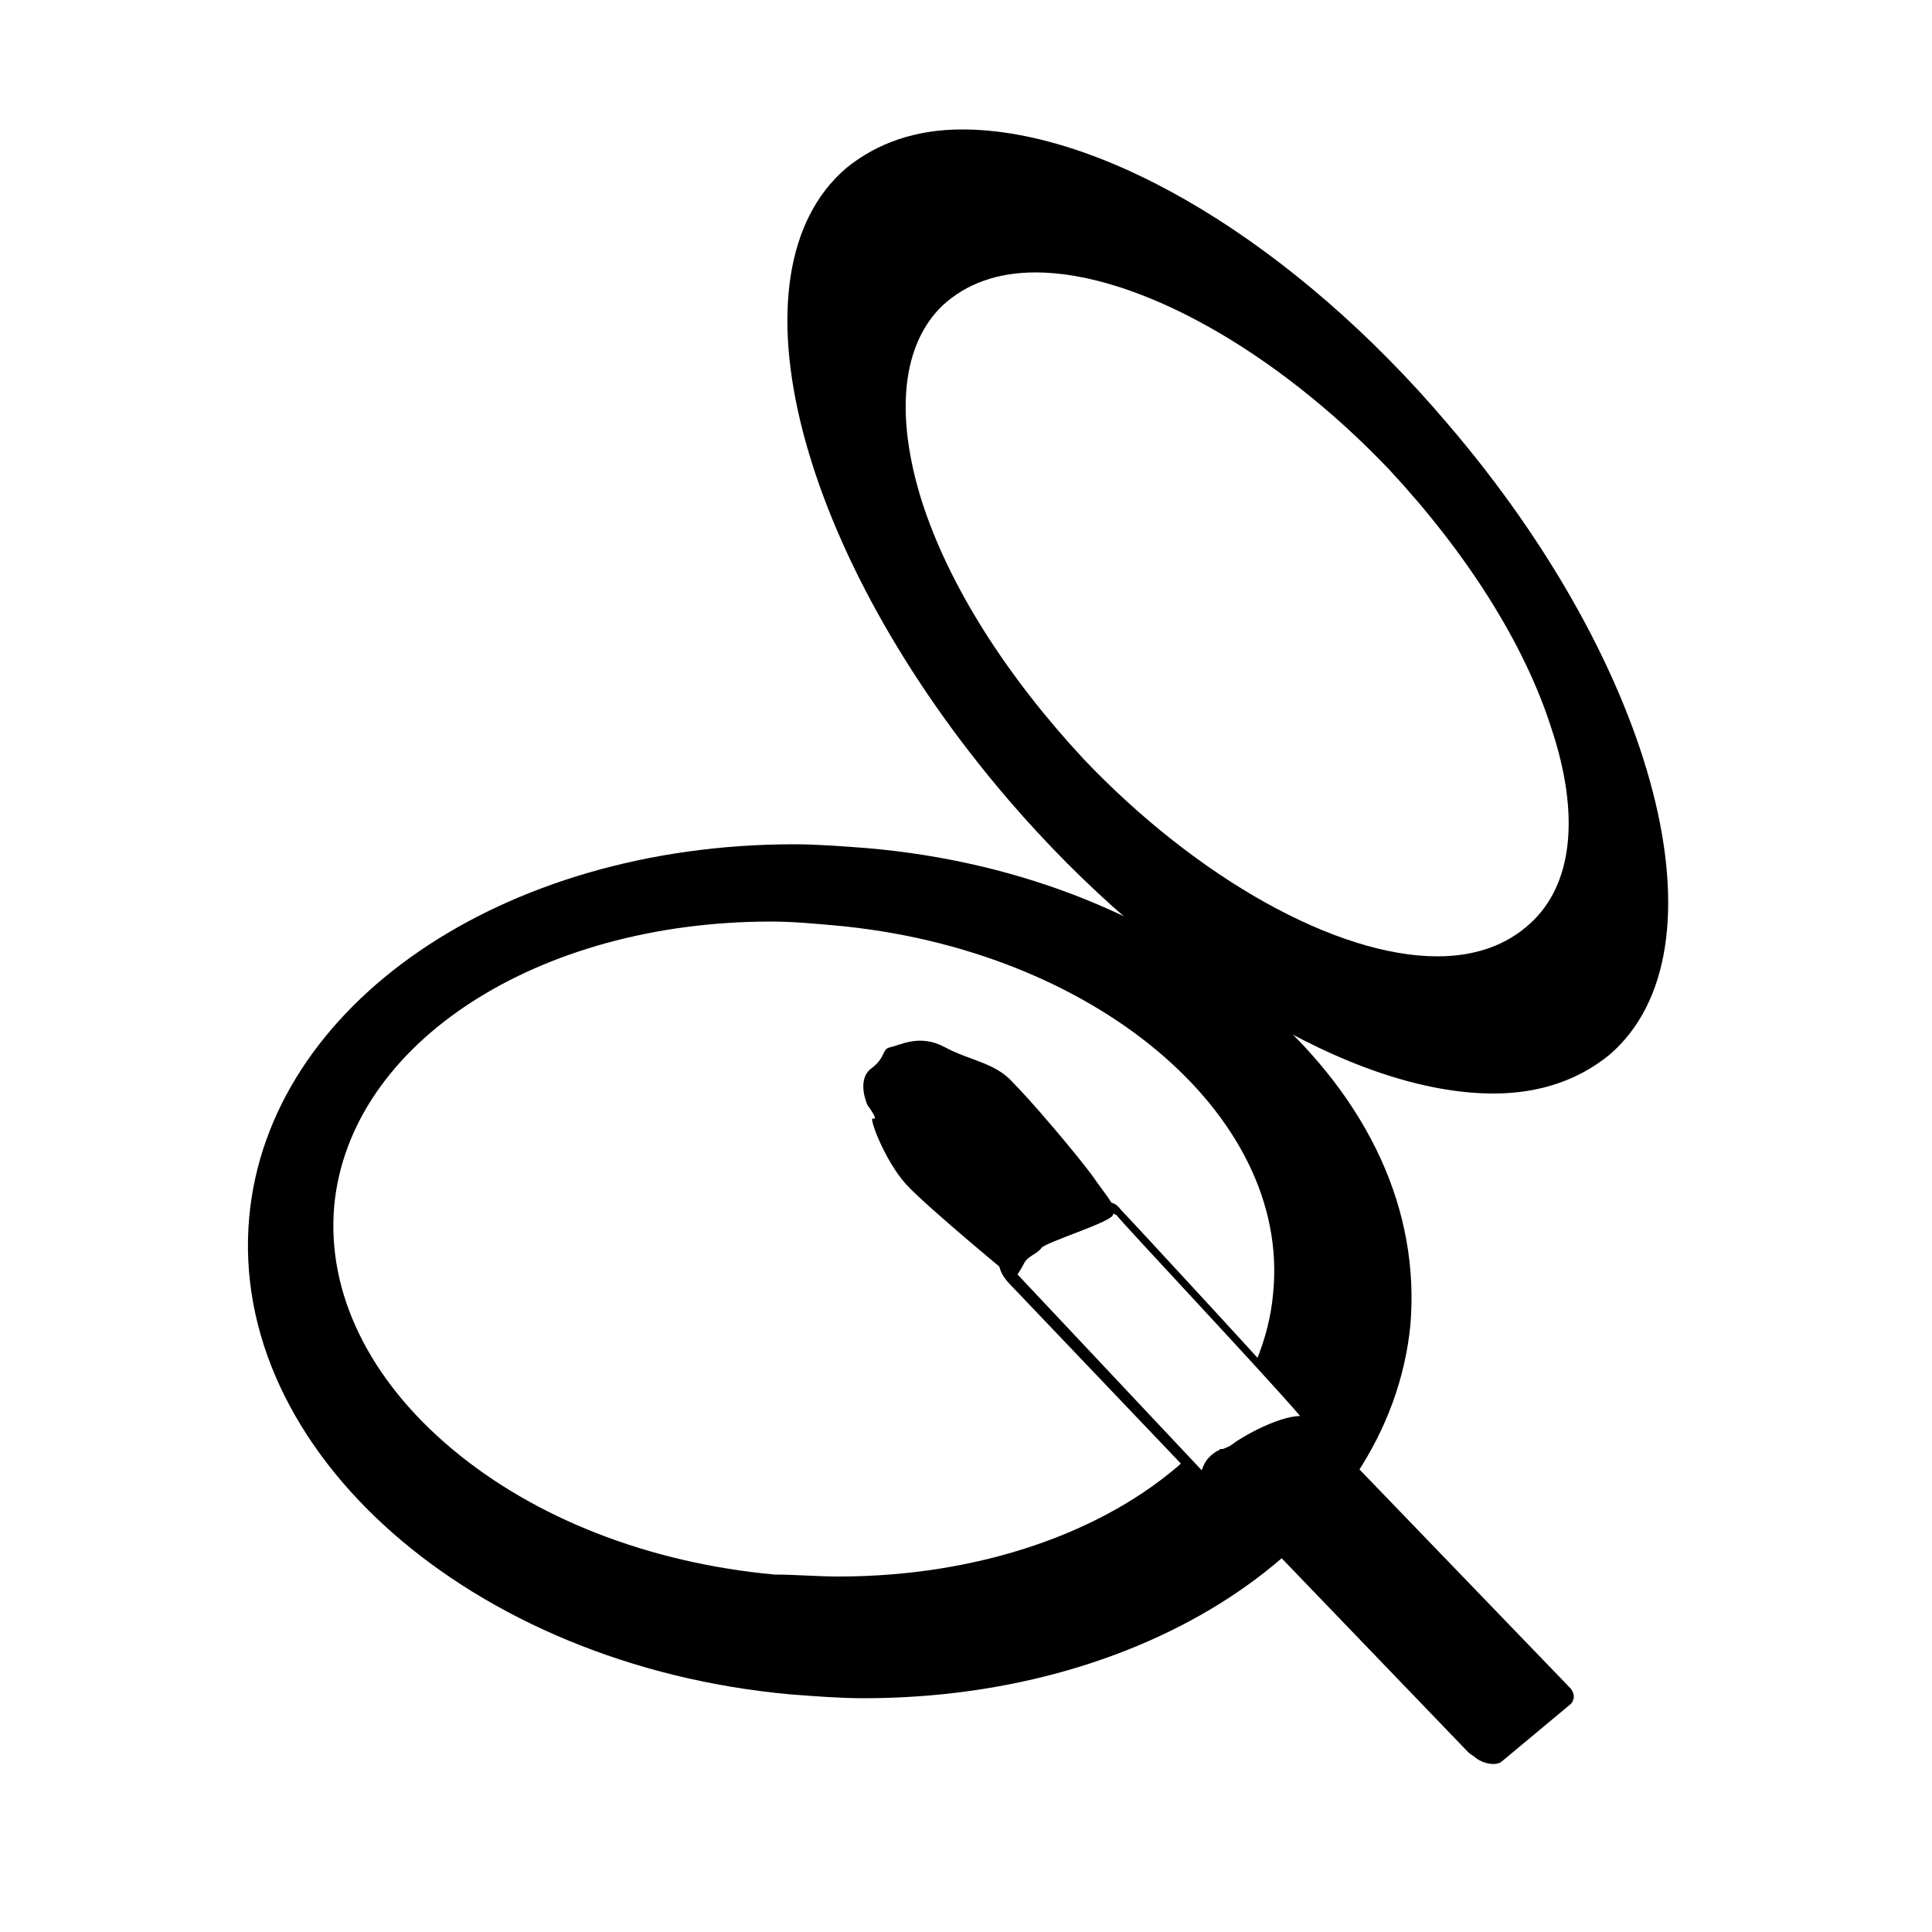 <?xml version="1.0" encoding="utf-8"?>
<!-- Generator: Adobe Illustrator 17.1.0, SVG Export Plug-In . SVG Version: 6.00 Build 0)  -->
<!DOCTYPE svg PUBLIC "-//W3C//DTD SVG 1.1//EN" "http://www.w3.org/Graphics/SVG/1.1/DTD/svg11.dtd">
<svg version="1.1" xmlns="http://www.w3.org/2000/svg" xmlns:xlink="http://www.w3.org/1999/xlink" x="0px" y="0px"
	 viewBox="0 0 100 100" enable-background="new 0 0 100 100" xml:space="preserve">
<g id="Layer_1" display="none">
	<path display="inline" d="M33.9,54.9c0,1.8,1.5,3.3,3.2,3.3s3.3-1.5,3.3-3.3c0-1.8-1.5-3.3-3.3-3.3S33.9,53.1,33.9,54.9z"/>
	<path display="inline" d="M93.9,57.1L65,57.2l0-2.1c0-0.4-0.3-0.7-0.7-0.7c-0.4,0-0.7,0.3-0.7,0.7l0,2.1l-0.2,0l0-2.2
		c0-0.4-0.3-0.7-0.7-0.7c-0.4,0-0.7,0.3-0.7,0.7l0,2.2l-0.3,0l0-2c0-0.4-0.3-0.7-0.7-0.7c-0.4,0-0.7,0.3-0.7,0.7l0,2l-0.2,0l0-2.1
		c0-0.4-0.3-0.7-0.7-0.7c-0.4,0-0.7,0.3-0.7,0.7l0,2.1h-0.3l0-1.9c0-0.4-0.3-0.7-0.7-0.7c-0.4,0-0.7,0.3-0.7,0.7l0,1.9l-0.2,0l0-2
		c0-0.4-0.3-0.7-0.7-0.7c-0.4,0-0.7,0.3-0.7,0.7l0,2h-0.3l0-1.8c0-0.4-0.3-0.7-0.7-0.7c-0.4,0-0.7,0.3-0.7,0.7l0,1.8H54l0-1.9
		c0-0.4-0.3-0.7-0.7-0.7c-0.4,0-0.7,0.3-0.7,0.7l0,1.9l-0.3,0l0-1c0-0.3-0.2-0.5-0.5-0.5c-0.3,0-0.5,0.2-0.5,0.5l0,1.2
		c-0.4,0.2-0.6,0.5-0.6,0.9c0,0.4,0.3,0.7,0.6,0.9l0,1.2c0,0.3,0.2,0.5,0.5,0.5c0.1,0,0.3-0.1,0.4-0.2c0.1-0.1,0.1-0.2,0.1-0.3l0-1
		l0.3,0l0,1.8c0,0.4,0.3,0.7,0.7,0.7c0.2,0,0.4-0.1,0.5-0.2c0.1-0.1,0.2-0.3,0.2-0.4l0-1.8l0.2,0l0,1.9c0,0.4,0.3,0.7,0.7,0.7
		c0.2,0,0.4-0.1,0.5-0.2c0.1-0.1,0.2-0.3,0.2-0.4l0-1.9l0.3,0l0,1.7c0,0.4,0.3,0.7,0.7,0.7c0.2,0,0.4-0.1,0.5-0.2
		c0.1-0.1,0.2-0.3,0.2-0.4l0-1.7l0.2,0l0,1.8c0,0.4,0.3,0.7,0.7,0.7c0.2,0,0.4-0.1,0.5-0.2c0.1-0.1,0.2-0.3,0.2-0.4l0-1.8l0.3,0
		l0,1.6c0,0.4,0.3,0.7,0.7,0.7c0.2,0,0.4-0.1,0.5-0.2c0.1-0.1,0.2-0.3,0.2-0.4l0-1.7h0.2l0,1.7c0,0.4,0.3,0.7,0.7,0.7
		c0.2,0,0.4-0.1,0.5-0.2c0.1-0.1,0.2-0.3,0.2-0.4l0-1.7l0.3,0l0,1.5c0,0.4,0.3,0.7,0.7,0.7c0.2,0,0.4-0.1,0.5-0.2
		c0.1-0.1,0.2-0.3,0.2-0.4l0-1.5h0.2l0,1.6c0,0.4,0.3,0.7,0.7,0.7c0.2,0,0.4-0.1,0.5-0.2c0.1-0.1,0.2-0.3,0.2-0.4l0-1.6l28.9-0.1
		c0.3,0,0.6-0.1,0.8-0.4c0.2-0.2,0.3-0.5,0.3-0.7C95,57.6,94.5,57.1,93.9,57.1z"/>
	<path display="inline" d="M77.8,34.5c0,0-3.6,5.1-10.2,6.8c0,0,3.3-2.4,0.4-9.9c0,0-6.2,7.5-11.1,8.2c0,0,1.9-4,0.5-8.2
		c0,0-5,6.6-10.5,6.6c-1.2,0-2.7-9.2-2.7-9.2s-1.5,3.3-3.8,5.8c-3.2,3.7-7,4.9-8.7,5.2c0.1,0,0.3,0,0.4,0C5.6,45,5,71.1,5,71.1
		c1.7-12.7,9.4-18.9,18.7-21.6c-1.9,2-3,4.6-3,7.5c0,6,4.9,10.9,11,10.9c6.1,0,11-4.9,11-10.9c0-3.9-2.1-7.3-5.2-9.2
		c12.5,0,24.2,3.6,25.9,4.8C63.4,52.5,79,46.4,77.8,34.5z M34.5,55.7c-1.6,0-2.9-1.3-2.9-2.9c0-1.6,1.3-2.9,2.9-2.9
		c1.6,0,2.9,1.3,2.9,2.9C37.4,54.4,36.1,55.7,34.5,55.7z"/>
</g>
<g id="Layer_2">
	<g id="make-up">
		<path d="M65.6,52.3c-5.3-4.7-12.6-7.7-20.7-8.4c-1.3-0.1-2.6-0.2-3.8-0.2C26,43.7,13.9,52,12.9,63c-1.1,12.1,11.5,23.2,28,24.7
			c1.3,0.1,2.6,0.2,3.8,0.2c15.1,0,27.2-8.3,28.3-19.3C73.5,62.7,70.9,57,65.6,52.3z M63.4,75.2c-0.5,0.3-0.9,0.4-1.1,1.5l-1-1.1
			c-4.1,3.7-10.6,6-17.9,6c-1.1,0-2.2-0.1-3.3-0.1c-6.5-0.6-12.4-2.9-16.7-6.5c-4.3-3.6-6.5-8.1-6.1-12.6
			c0.8-8.4,10.5-14.7,22.6-14.7c1.1,0,2.2,0.1,3.3,0.2c13.4,1.2,23.6,9.8,22.7,19c-0.1,1.2-0.4,2.4-0.9,3.6c1.3,1.4,2.3,2.5,2.6,2.9
			L63.4,75.2z"/>
		<path d="M49.8,6.7c-2.4,0-4.4,0.7-6,2c-6.3,5.4-2.5,20,8.4,32.7c7.9,9.2,17.8,15.2,25.1,15.2c2.4,0,4.4-0.7,6-2
			c6.3-5.4,2.5-20-8.4-32.7C67,12.6,57.2,6.7,49.8,6.7z M79.2,47.8c-1.2,1.1-2.8,1.7-4.8,1.7c-5.2,0-12.4-4-18.3-10.2
			c-4-4.3-7-9-8.4-13.4c-1.4-4.5-1-8.1,1.1-10.1c1.2-1.1,2.8-1.7,4.8-1.7c5.2,0,12.4,4,18.3,10.2c4,4.3,7,9,8.4,13.4
			C81.8,42.2,81.4,45.8,79.2,47.8z"/>
		<g>
			<path d="M52.5,66.2c0,0-4.5-3.7-5.6-4.9c-1.1-1.2-2-3.6-1.7-3.4c0.3,0.1-0.3-0.7-0.3-0.7s-0.6-1.3,0.2-1.9c0.8-0.6,0.5-1,1-1.1
				c0.5-0.1,1.5-0.7,2.8,0c1.3,0.7,2.6,0.8,3.5,1.8c1,1,3.2,3.6,4.1,4.8c0.9,1.3,1.3,1.6,1.1,2.1c-0.2,0.4-3.5,1.4-3.7,1.7
				c-0.2,0.3-0.7,0.4-0.9,0.8C52.8,65.8,52.5,66.2,52.5,66.2z"/>
			<path d="M62.5,77.2L52.3,66.5c-0.4-0.4-0.6-0.8-0.6-1.2c0-0.4,0.3-0.7,0.7-1l3.8-1.8c0.4-0.2,0.7-0.3,1-0.3
				c0.3,0,0.6,0.1,0.8,0.4c0.4,0.4,8.9,9.6,9.8,10.7l0.2,0.3l-4.6,2c-0.1,0-0.1,0.1-0.2,0.1c-0.3,0.2-0.6,0.4-0.7,1.1L62.5,77.2z
				 M57.3,62.7c-0.2,0-0.4,0.1-0.8,0.2l-3.7,1.7c-0.3,0.2-0.4,0.4-0.5,0.6c0,0.2,0.1,0.5,0.4,0.8l9.5,10.1c0.2-0.6,0.5-0.8,0.8-1
				c0.1,0,0.1-0.1,0.2-0.1l0.1,0l4-1.7c-1.6-1.9-9.5-10.3-9.5-10.4C57.6,62.8,57.4,62.7,57.3,62.7z"/>
			<path d="M81.3,87.4L67.9,73.5c-0.5-0.6-2.5,0.2-3.9,1.1c-1,0.7-1.9,1.5-1.7,1.9l1.1,1.1l12.6,13.1c0.1,0.1,0.3,0.2,0.4,0.3
				c0.4,0.3,1,0.4,1.3,0.2l3.6-3C81.4,88.1,81.6,87.8,81.3,87.4z"/>
		</g>
	</g>
</g>
</svg>
